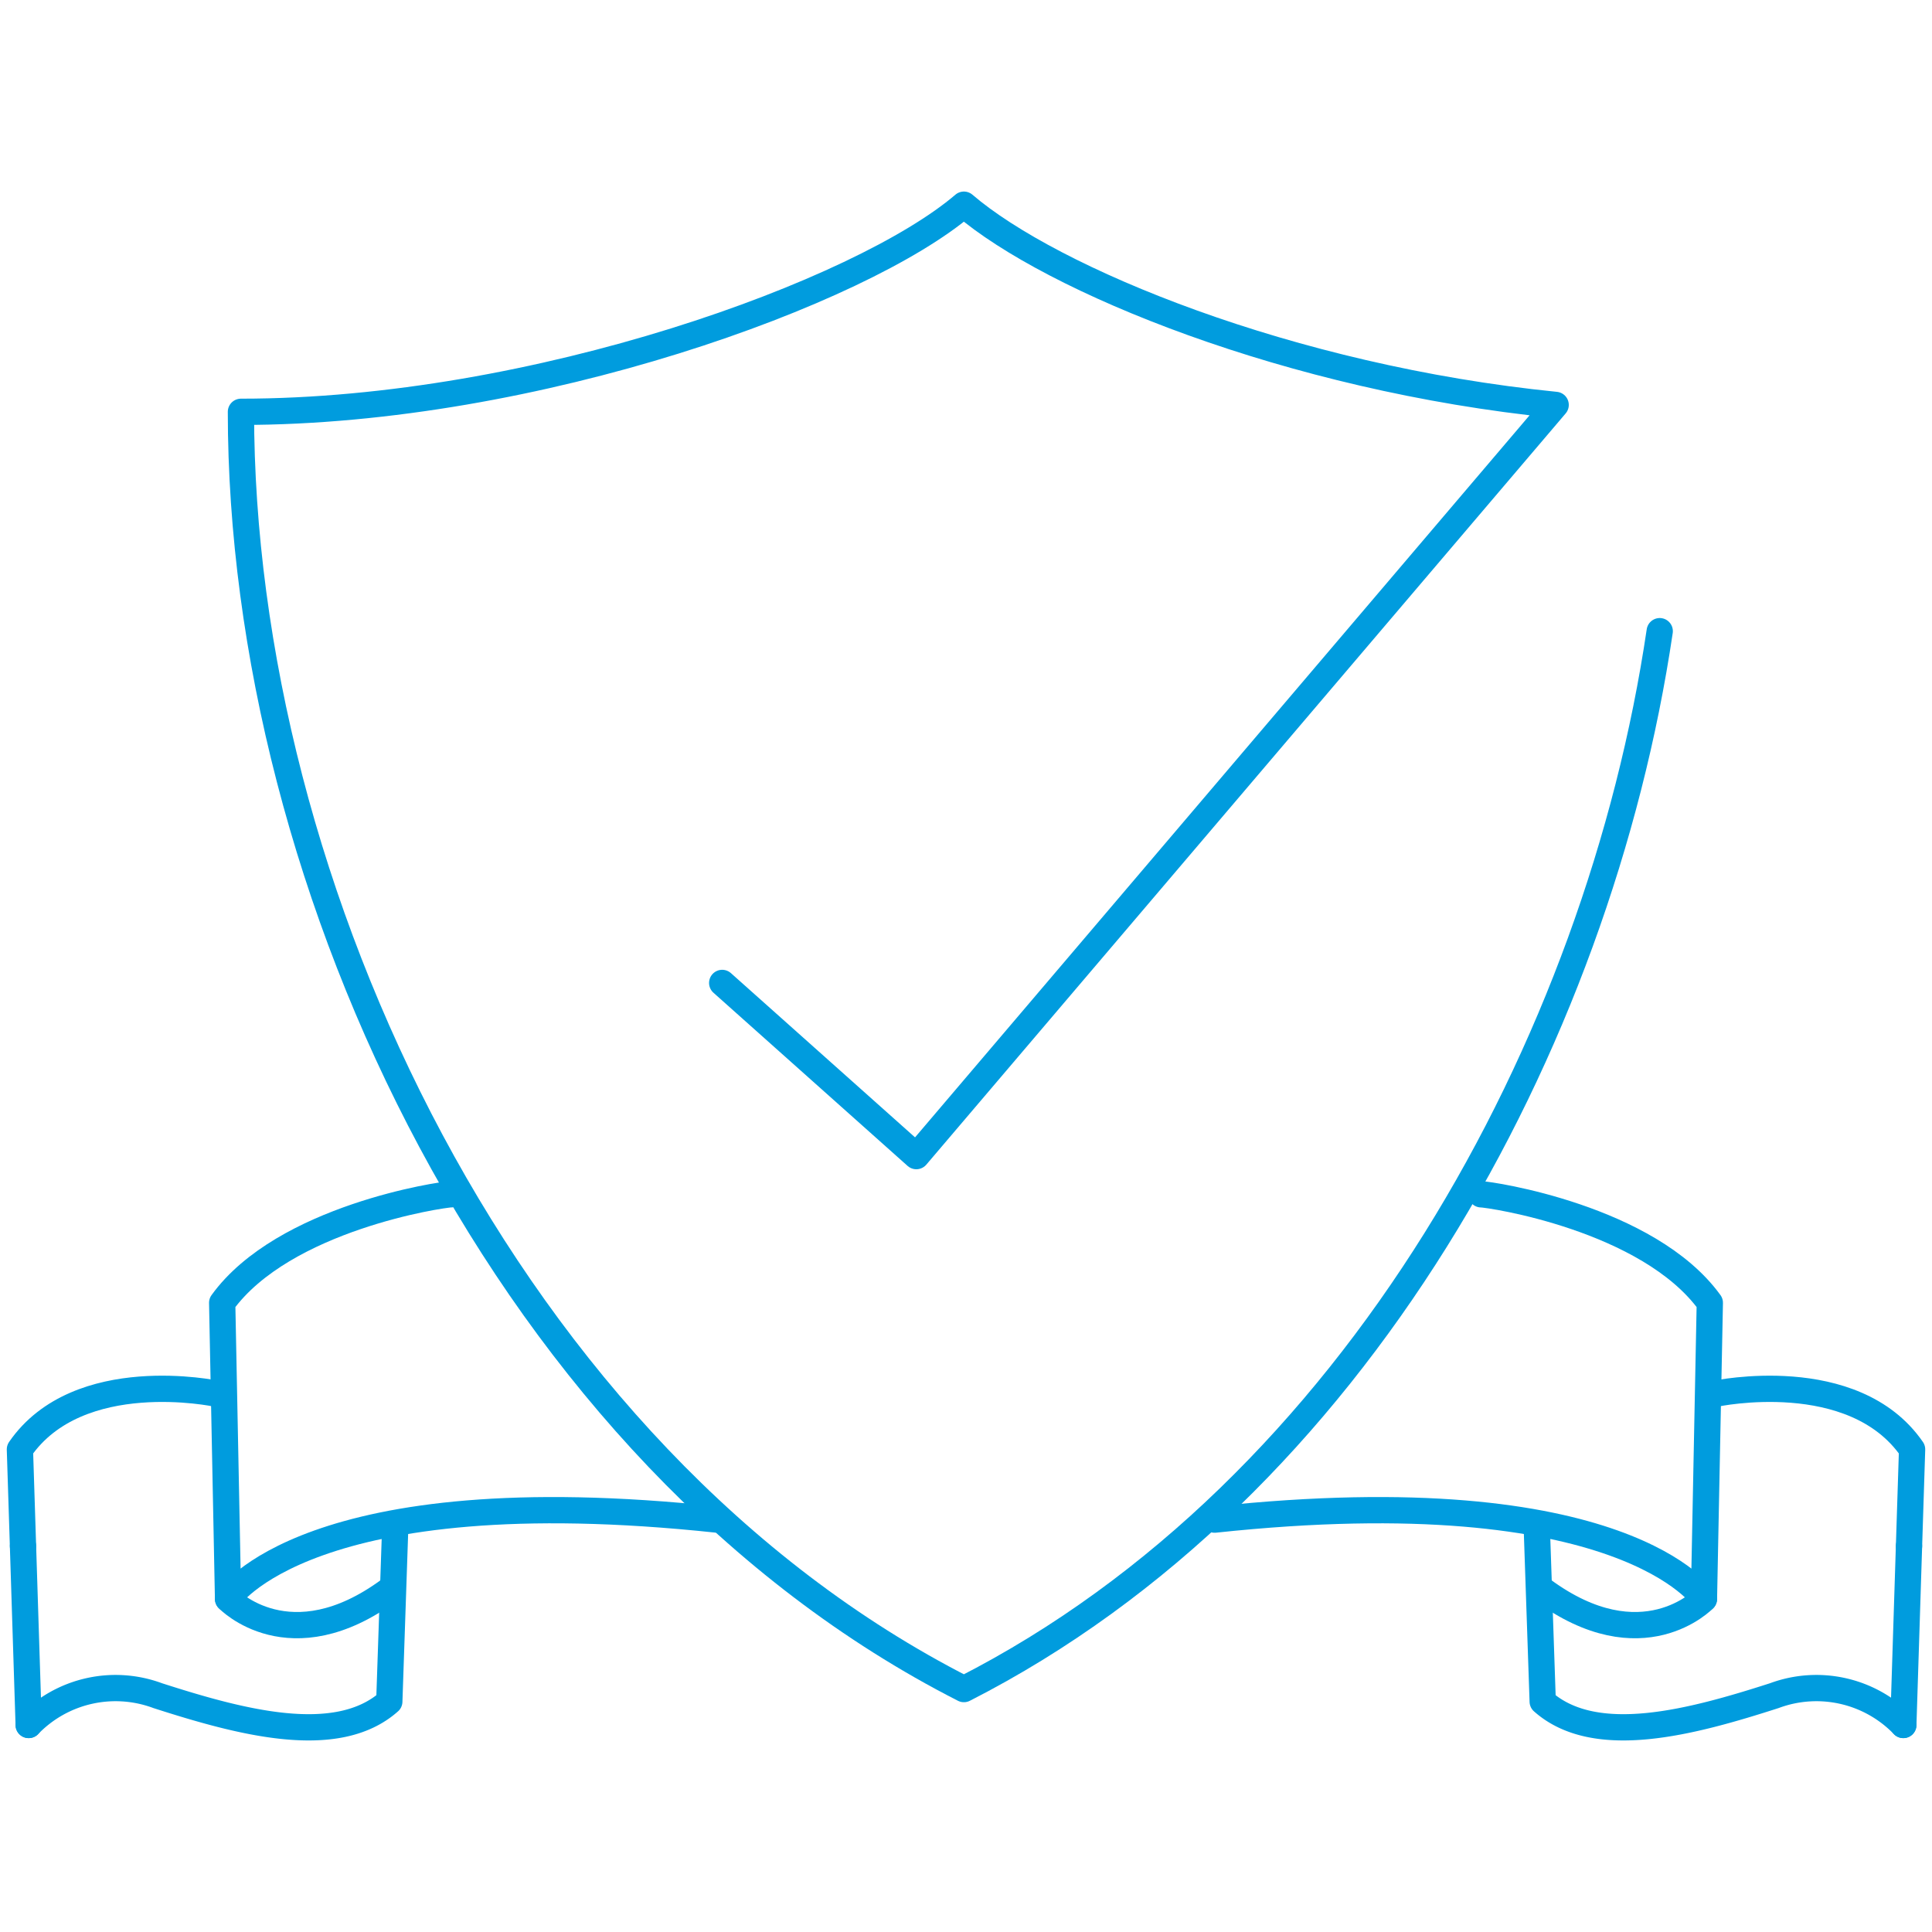 <svg xmlns="http://www.w3.org/2000/svg" viewBox="0 0 72 72"><defs><style>.a,.b{fill:none;}.a{stroke:#009cde;stroke-linecap:round;stroke-linejoin:round;stroke-width:0.979px;}</style></defs><title>icon.MoneyBackGuarantee.72x72</title><path class="a" d="M26.914,36.631l7.235,6.454L57.975,15.09c-9.927-.995-18.803-4.672-22.053-7.462-3.798,3.255-15.954,7.719-26.943,7.719,0,17.692,9.912,38.921,26.943,47.6,14.578-7.428,23.659-24.065,25.931-39.425"/><path class="a" d="M16.802,44.509c-.318,0-6.228.874-8.522,4.042l.219,11.035s2.95-4.589,18.236-2.954"/><path class="a" d="M1.069,64.285A4.501,4.501,0,0,1,5.877,63.192c3.059.983,6.665,1.967,8.631.219l.219-6.446"/><line class="a" x1="0.857" y1="57.619" x2="1.069" y2="64.285"/><path class="a" d="M8.062,51.939S2.927,50.846.742,54.014l.115,3.605"/><path class="a" d="M8.499,59.587s2.294,2.404,6.009-.328"/><path class="a" d="M55.198,44.509c.318,0,6.228.874,8.522,4.042l-.219,11.035s-2.95-4.589-18.236-2.954"/><path class="a" d="M70.931,64.285A4.501,4.501,0,0,0,66.123,63.192c-3.059.983-6.665,1.967-8.631.219l-.219-6.446"/><line class="a" x1="71.143" y1="57.619" x2="70.931" y2="64.285"/><path class="a" d="M63.938,51.939s5.135-1.093,7.32,2.076l-.115,3.605"/><path class="a" d="M63.501,59.587s-2.294,2.404-6.009-.328"/><rect class="b" width="72" height="72"/></svg>